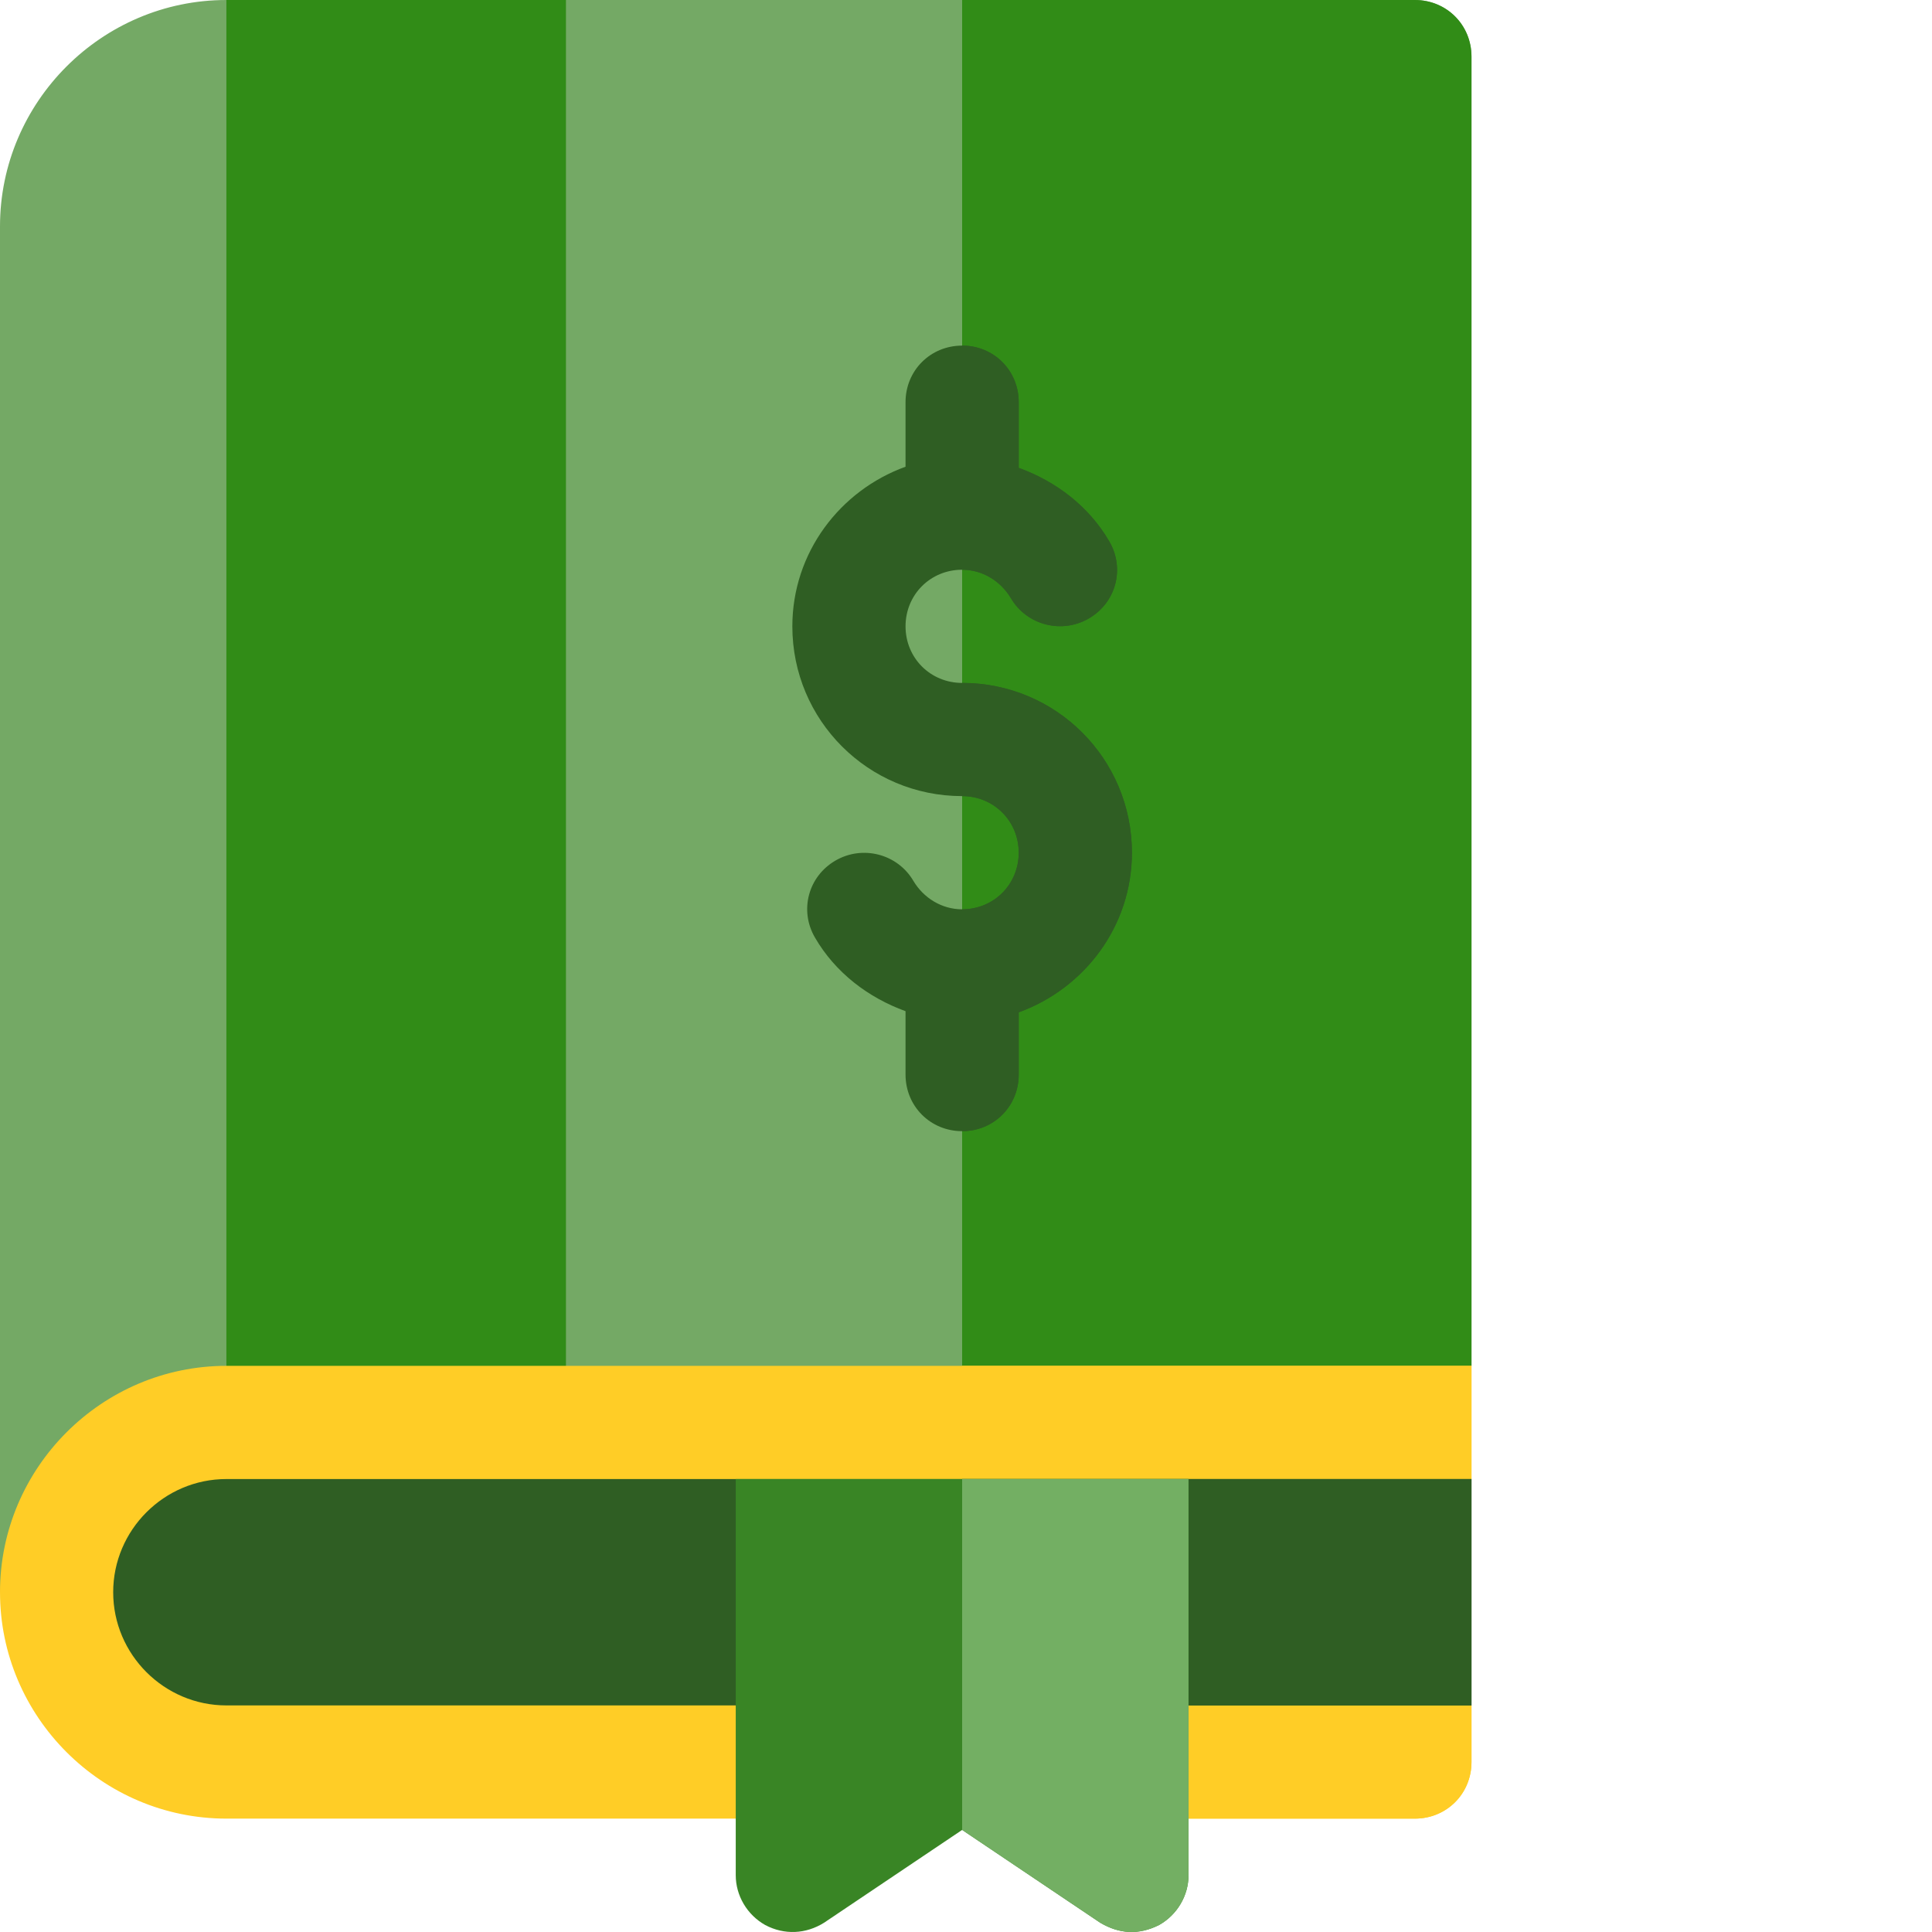 <?xml version="1.0"?>
<svg xmlns="http://www.w3.org/2000/svg" xmlns:xlink="http://www.w3.org/1999/xlink" xmlns:svgjs="http://svgjs.com/svgjs" version="1.1" width="512" height="512" x="0" y="0" viewBox="0 0 512 512" style="enable-background:new 0 0 512 512" xml:space="preserve" class=""><g transform="matrix(1,-2.465190328815662e-32,2.465190328815662e-32,1,-5.684341886080802e-14,0)"><path xmlns="http://www.w3.org/2000/svg" d="m389.961 15v346.965l-49.496 59.992h-340.465v-361.965c0-32.992 27-59.992 59.996-59.992h314.965c8.402 0 15 6.598 15 15zm0 0" fill="#74a965" data-original="#ff9f00" style="" class=""/><path xmlns="http://www.w3.org/2000/svg" d="m389.961 15v346.965l-49.496 59.992h-85.488v-421.957h119.984c8.402 0 15 6.598 15 15zm0 0" fill="#318c17" data-original="#ff7816" style="" class=""/><path xmlns="http://www.w3.org/2000/svg" d="m299.969 225.977c0 19.5-12.598 35.996-29.996 42.297v16.5c0 8.395-6.598 14.996-14.996 14.996-8.402 0-15-6.602-15-14.996v-16.801c-9.898-3.598-18.598-10.199-23.996-19.5-4.203-7.199-1.801-16.195 5.398-20.395 7.199-4.203 16.496-1.801 20.695 5.398 2.699 4.5 7.5 7.5 12.902 7.5 8.398 0 14.996-6.602 14.996-15 0-8.398-6.598-15-14.996-15-24.898 0-44.996-20.094-44.996-44.992 0-19.5 12.598-36 29.996-42.297v-17.098c0-8.402 6.598-15 15-15 8.398 0 14.996 6.598 14.996 15v17.398c9.902 3.598 18.598 10.199 24 19.496 4.199 7.199 1.797 16.199-5.402 20.398-7.199 4.203-16.496 1.801-20.695-5.398-2.699-4.5-7.5-7.5-12.898-7.5-8.402 0-15 6.598-15 15 0 8.398 6.598 14.996 15 14.996 24.895 0 44.992 20.098 44.992 44.996zm0 0" fill="#2f5e23" data-original="#ececf1" style="" class=""/><path xmlns="http://www.w3.org/2000/svg" d="m148.988 421.957c.582-1.602.996-3.293.996-5.098v-416.859h-89.988v419.555c0 .836.352 1.594.488 2.402zm0 0" fill="#318c17" data-original="#ff7816" style="" class=""/><path xmlns="http://www.w3.org/2000/svg" d="m299.969 225.977c0 19.5-12.598 35.996-29.996 42.297v16.5c0 8.395-6.598 14.996-14.996 14.996v-58.793c8.398 0 14.996-6.598 14.996-15 0-8.398-6.598-14.996-14.996-14.996v-30c24.895 0 44.992 20.098 44.992 44.996zm0 0" fill="#2f5e23" data-original="#d7e9fd" style="" class=""/><path xmlns="http://www.w3.org/2000/svg" d="m254.977 150.984v-59.391c8.398 0 14.996 6.598 14.996 14.996v17.398c9.902 3.598 18.598 10.199 24 19.5 4.199 7.199 1.797 16.195-5.402 20.395-7.199 4.203-16.496 1.801-20.695-5.398-2.703-4.5-7.5-7.5-12.898-7.5zm0 0" fill="#2f5e23" data-original="#d7e9fd" style="" class=""/><path xmlns="http://www.w3.org/2000/svg" d="m389.961 391.961-26.398 31.797 26.398 28.195v15c0 8.402-6.598 15-15 15h-314.965c-32.996 0-59.996-27-59.996-59.996 0-32.996 27-59.992 59.996-59.992h329.965zm0 0" fill="#ffcd26" data-original="#ff5b5b" style="" class=""/><path xmlns="http://www.w3.org/2000/svg" d="m389.961 391.961-26.398 31.797 26.398 28.195v15c0 8.402-6.598 15-15 15h-119.984v-119.988h134.984zm0 0" fill="#ffcd26" data-original="#ff3980" style="" class=""/><path xmlns="http://www.w3.org/2000/svg" d="m389.961 391.961v59.992h-329.965c-16.5 0-30-13.496-30-29.996 0-16.496 13.5-29.996 30-29.996zm0 0" fill="#2f5e23" data-original="#ececf1" style="" class=""/><path xmlns="http://www.w3.org/2000/svg" d="m254.977 391.961h134.984v59.992h-134.984zm0 0" fill="#2f5e23" data-original="#d7e9fd" style="" class=""/><path xmlns="http://www.w3.org/2000/svg" d="m194.98 391.961v104.988c0 5.402 3 10.5 7.801 13.199 5.098 2.703 10.797 2.402 15.598-.602l36.598-24.598 36.594 24.598c5.102 3.004 10.199 3.301 15.598.602 4.801-2.699 7.801-7.797 7.801-13.199v-104.988zm0 0" fill="#398525" data-original="#4a696f" style="" class=""/><path xmlns="http://www.w3.org/2000/svg" d="m314.969 391.961v104.988c0 5.402-3 10.5-7.801 13.199-5.398 2.703-10.496 2.402-15.598-.602l-36.594-24.598v-92.988zm0 0" fill="#73af63" data-original="#3e5959" style="" class=""/></g></svg>
